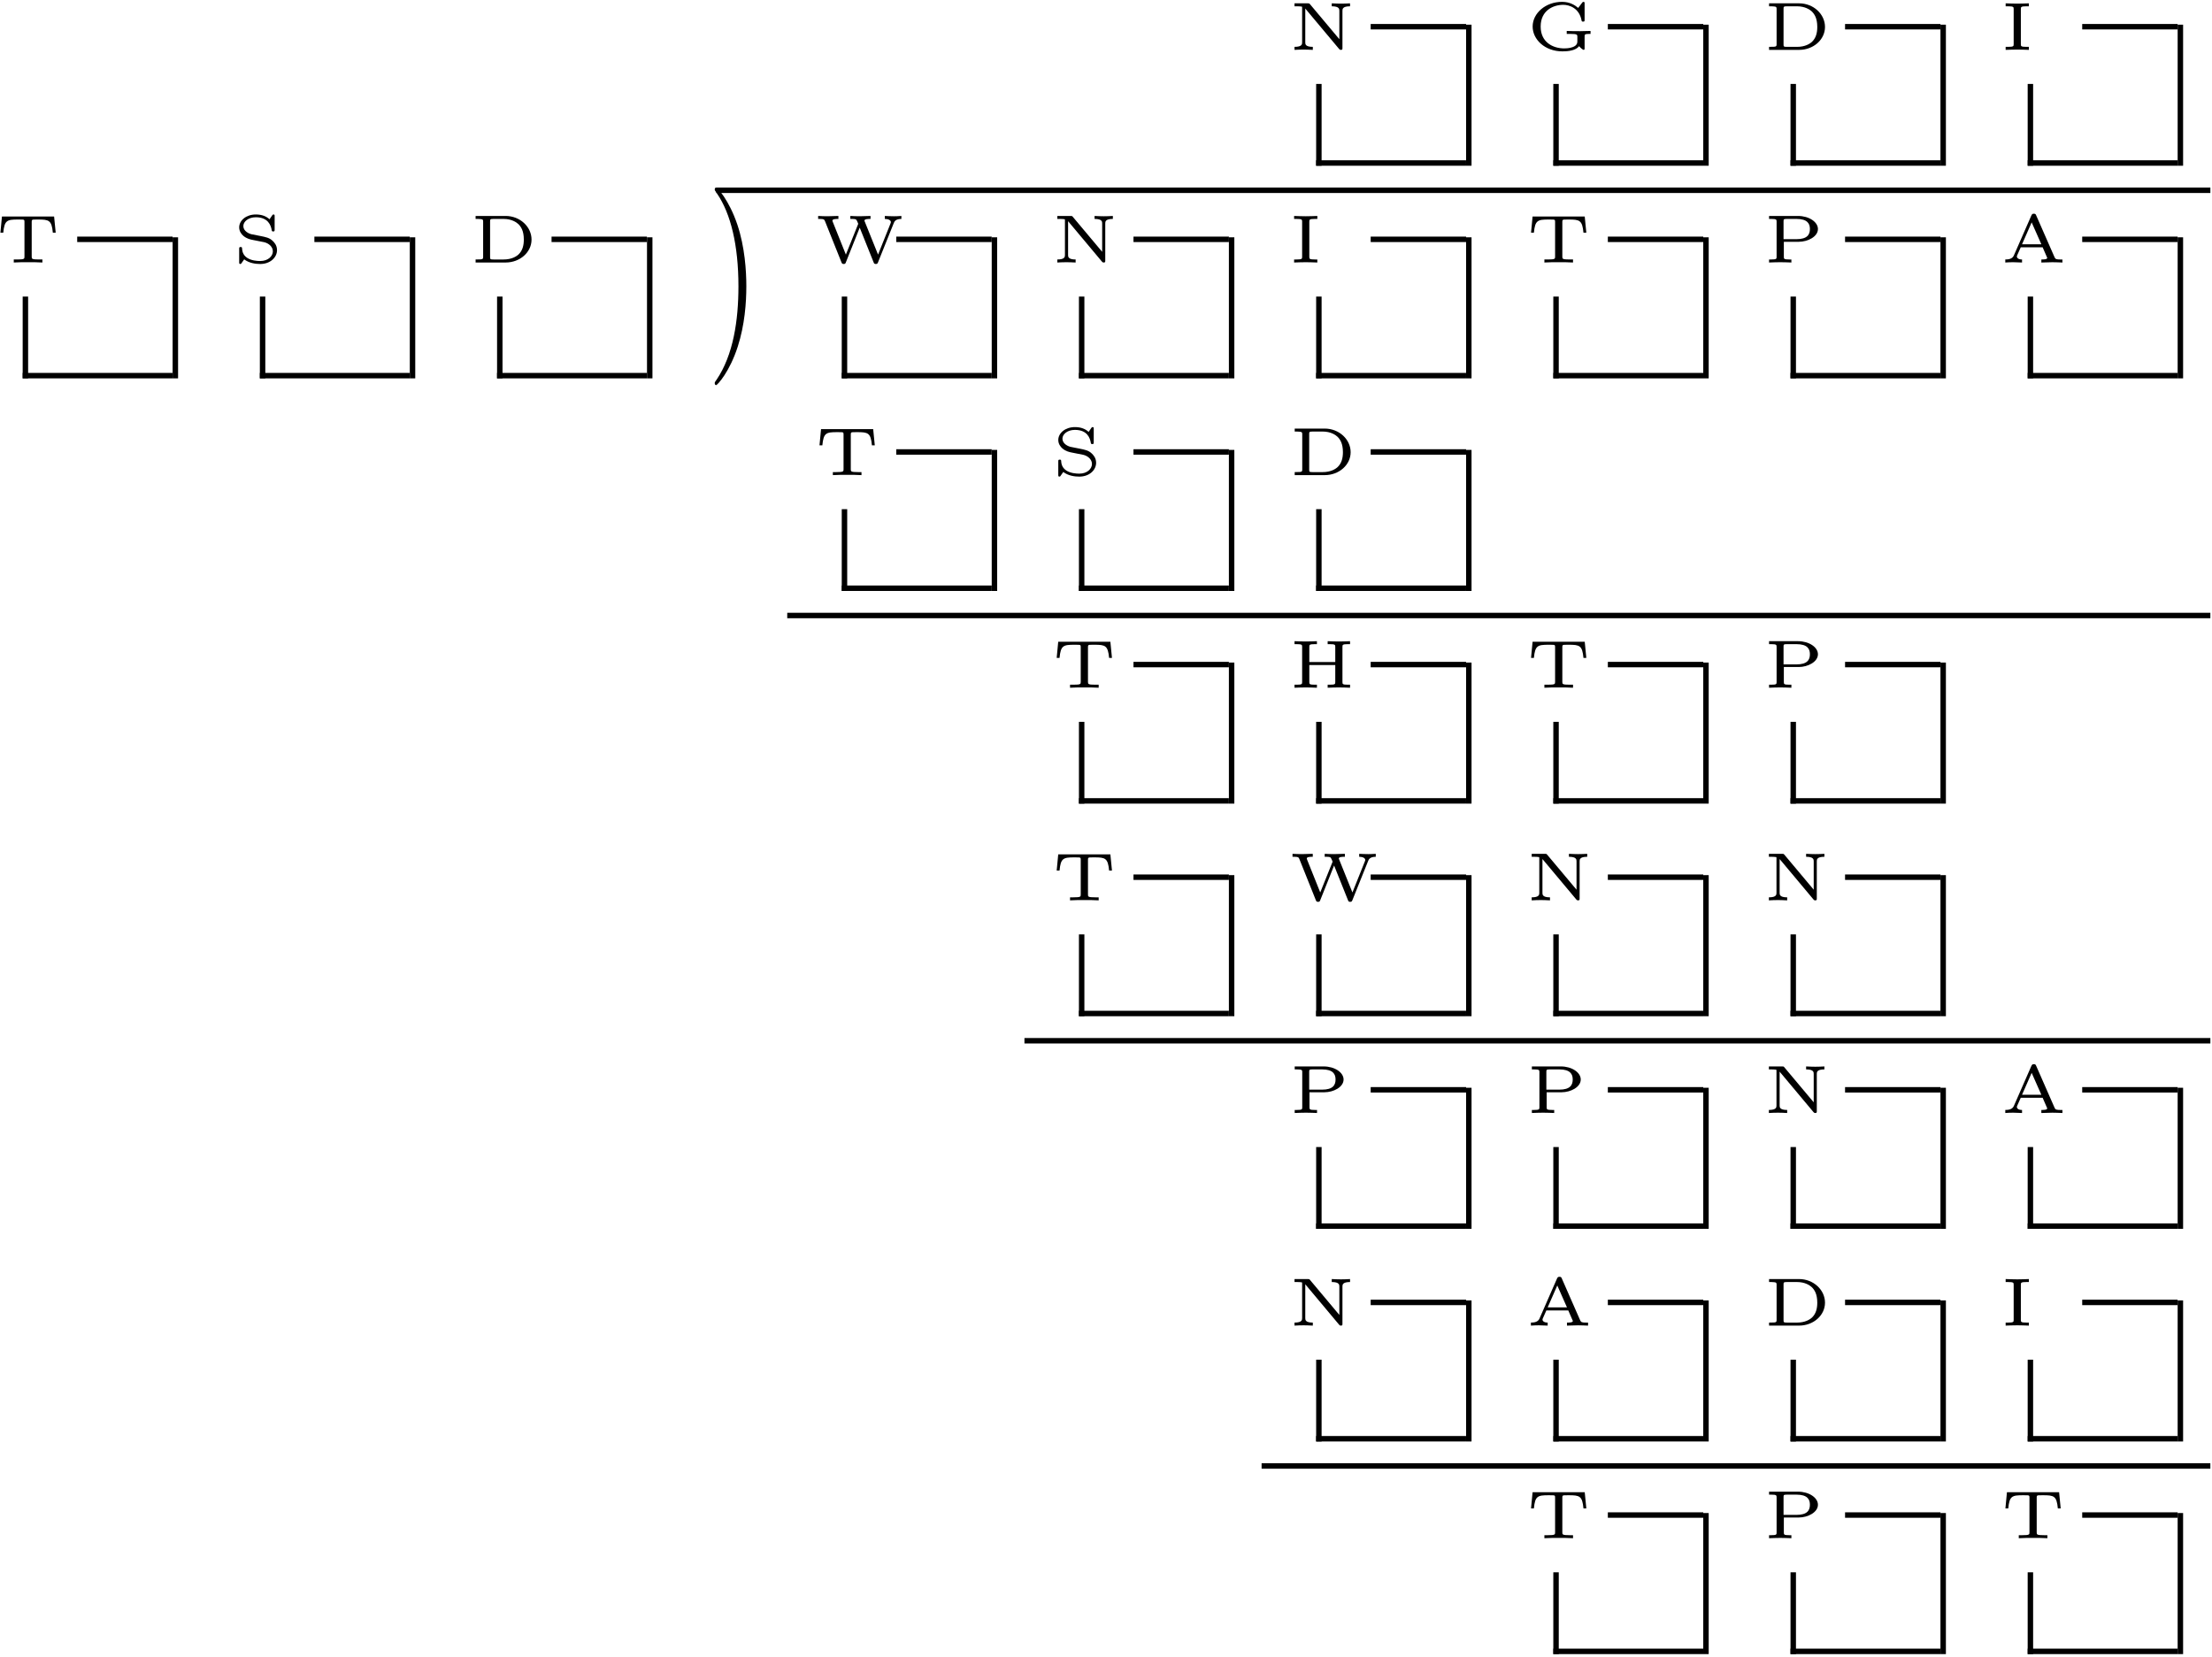 <?xml version="1.0" encoding="UTF-8" standalone="no"?>
<svg id="svg2" xmlns:rdf="http://www.w3.org/1999/02/22-rdf-syntax-ns#" xmlns="http://www.w3.org/2000/svg" height="436pt" width="582pt" version="1.1" xmlns:cc="http://creativecommons.org/ns#" xmlns:xlink="http://www.w3.org/1999/xlink" viewBox="0 0 582 436" xmlns:dc="http://purl.org/dc/elements/1.1/"><!--latexit:AAAOnXjavVddbBRVFD5DuQuUDt3+UAqlsNqllr8623ZbREBaSqHSLqXbbbftYp2d
vd1OOzuz7sxWymbNTVBMeDDGGCFKFFZ9IBr/QtQQY0xIjD5C8cEXHzQ+GE1MwITE
EOOZ2e126R+1IPdmds4995zvnnPumXP3BqOKrBuCcINblrecrHwu1uM0tKjfqQVH
qWTofuc4jemypvY7xZg0IuPomm1FT0zTDMZ9bHesyq9ybql+rGbrtu07dtY37H7y
QOvTncf6Bp4ZCo2MKRHV51TjijK5uoBfU75+wOOtzeD2OiVF1PU+5IzRCf1Sob2o
uKR0bdk6tpoVsLVsHVvPNrCNrJJtYpsvbajYWLlps+ORR9kylseWM8JsbAVbyVax
fJ8hGwod0LV4TKI99IQxZC8MitJYOKbF1dABTdFi/miMipGgQn2SOewJiQbtiWgh
6g+KOlVklR6PiGFVHpYl0UBXuyZrHy8QXHUBj7fZMGJyMG5Q3e/xepFWw2wN41np
UFHez4EgDctqwhCDcUWMJRNStiXzHdlW7Zifnn8uIIpiwpNMJKfoQzl0aw7dbtKB
gCMgmY4kGna6hGS+NdOTI+Wdrb11atyXM+eZiZyhc7G6cujm9OqLdvfehi2mTbvr
ttxdSrBnWXJ4IXfvXv3BLDhf3D2zF5xyt3HJ7s6ypGueHfXcx+4uOpmbF5fMTQ/E
3QU3oWvGrucHqBrKftJm3XI37brYyOys5OITrLDX423TVOPGnoK9+57a39yCY48Y
ofjyyicp1ojhNkUM66yIFVftrwGr2e29nZoqStr1g22HDvvThY/qA2lCRfXU4fYM
MCIctQokyh7pSHW0Yw1qlSWzKomxCWR6ulJH24fsxTmlKZSuS3MyJ7sLvD2+XkSx
KqE3KkoUa27fiGxQex4ra3EBgvr7U/3tfRkZq/gF6rDMlbNSrShvHAIQAg0kiEME
KKhgIK2ACDr2QXCBAFHkHYcE8mJIydY8hSTko24cpShKiMgdw98wjgYzXBXHJqZu
aUu4ioJPDDUdsEX4Qbgk3BK+Ez4QfhPuzIuVsDBMWybwHUzr0uhQ4Zly7+17akXw
bcDItNaCNhswDLssW2W0PWpxTC+ktP74ybO3vLu7tySqhZTwO9p/UfhRuIoeqON/
Se8fo91vIbqJr6LW85a/EcsCFSOcQH7E6kkrqsctTgzXUCx701FOIuWCugwdsLTH
cD6IWCdQry6zF4OoZSLMJSPMkJkt4cI+JSNZMlXISS4SbcrmQdiZtce0vxYacnyY
8ud+MKfsTM7A/6+Yu5aEmBul6Wgv1vtaqAd3Fn3hvBCtnrT2d2l5MZf3ImaxnpVJ
QCPa5M6iBawvWcWvyrHA7v9/+Vb3QPOt8SFnW8OS4jJXRjYtes2mh5SNqtXvp0q5
cny/u74stG7IOl+kTHbOzt+6GfkbxPkwbM3xyECdYOacSVd4B+zFx/S/DseRye5n
C8Sgz+fxdh9qsXNtggM7sLLrBXQ4bF5WDDlCWUVV8xdXzp068+dVPDzl0dSoeXy3
4q3CvrwKMq1qf0uaQBEt+m60A0/tEo+3M47/LRQ6faYXA3f6At5ZPN4jdIKGmjOX
LFgJRVAGm6EGDXPDbtgDQ2iggoF5AU7Dq/AavA5vwDl4E87D23ABUvAefASfwGdw
GT6HL+EKfAVfwzfwLVyDX+APuAm34Q5HuBKulKvgajgXV8+5uSZSSZykmtSQbWQH
qSVuso8cJB3ER/pIPwmSEBkjUTJBXiQvk1fIWXKevEM+JJ+Sy+R78hP5ldwkf5M7
5B8bZ7PZVtmKbOW2DbaNtk38Gn4tX8FX8k6+mt/O1/Nufh9/gG/jO/mjvJ8X+WF+
lGf8S+kILeMyMdPhrsaf/Rc/2XDE
-->
 <defs id="defs4">
  <g id="g6">
   <symbol id="glyph0-1" overflow="visible">
    <path id="path12" d="m5.547-12.031c-0.188-0.219-0.219-0.219-0.578-0.219h-3.484v0.781h0.703c0.219 0 1.047 0.031 1.219 0.078 0.063 0.032 0.078 0.047 0.078 0.344v9.063c0 0.453 0 1.188-2 1.188v0.797c0.812-0.047 1.594-0.078 2.406-0.078 0.5 0 1.672 0.031 2.406 0.078v-0.797c-1.984 0-1.984-0.734-1.984-1.188v-8.891l8.921 10.656c0.188 0.219 0.25 0.219 0.454 0.219 0.406 0 0.406-0.156 0.406-0.531v-9.735c0-0.468 0-1.203 2-1.203v-0.781c-0.813 0.047-1.594 0.078-2.406 0.078-0.5 0-1.672-0.031-2.407-0.078v0.781c2 0 2 0.735 2 1.203v7.454z"/>
   </symbol>
   <symbol id="glyph0-2" overflow="visible">
    <path id="path15" d="m15.406-3.484c0-0.547 0-0.719 1.203-0.719h0.36v-0.781c-1.063 0.047-2.188 0.062-2.703 0.062-0.969 0-2.657 0-3.563-0.062v0.781h0.906c1.891 0 1.891 0.203 1.891 0.766v1.109c0 0.406 0 1.141-1.219 1.594-0.89 0.344-1.984 0.344-2.219 0.344-3.015 0-6.218-1.625-6.218-5.75 0-4.265 3.344-5.718 5.953-5.718 1.609 0 4.25 0.875 4.828 4.203 0.031 0.219 0.25 0.219 0.391 0.219 0.39 0 0.39-0.125 0.39-0.516v-4.188c0-0.312 0-0.5-0.281-0.5-0.187 0-0.234 0.063-0.344 0.203l-1.062 1.391c-0.844-0.703-2.157-1.594-4.25-1.594-4.328 0-7.734 2.985-7.734 6.5 0 3.391 3.203 6.531 7.844 6.531 0.672 0 1.61-0.031 2.531-0.281 1.329-0.359 1.797-1 1.844-1.094 0.438 0.547 1.063 0.984 1.203 0.984 0.25 0 0.25-0.234 0.25-0.5z"/>
   </symbol>
   <symbol id="glyph0-3" overflow="visible">
    <path id="path18" d="m3.516-1.562c0 0.453 0 0.688-0.625 0.734-0.391 0.031-0.969 0.031-1.359 0.031v0.797h7.891c3.797 0 6.828-2.703 6.828-6.031 0-3.344-3-6.219-6.828-6.219h-7.891v0.781c0.422 0 0.969 0 1.359 0.047 0.625 0.047 0.625 0.281 0.625 0.734zm2.75 0.766c-0.922 0-0.922-0.094-0.922-0.703v-9.25c0-0.609 0-0.719 0.922-0.719h2.625c2.14 0 3.421 0.907 3.906 1.375 0.656 0.656 1.422 1.719 1.422 4.063 0 1.578-0.36 2.906-1.375 3.891-0.594 0.562-1.86 1.344-3.953 1.344z"/>
   </symbol>
   <symbol id="glyph0-4" overflow="visible">
    <path id="path21" d="m5.375-10.734c0-0.547 0-0.735 1.516-0.735h0.594v-0.781c-0.844 0.031-2.016 0.078-3.047 0.078-1.047 0-2.203-0.047-3.062-0.078v0.781h0.594c1.516 0 1.516 0.188 1.516 0.735v9.203c0 0.562 0 0.734-1.516 0.734h-0.594v0.797c0.844-0.031 2.016-0.078 3.062-0.078 1.031 0 2.188 0.047 3.047 0.078v-0.797h-0.594c-1.516 0-1.516-0.172-1.516-0.734z"/>
   </symbol>
   <symbol id="glyph0-5" overflow="visible">
    <path id="path24" d="m15.438-12.109h-13.719l-0.406 4.265h0.75c0.312-3.265 0.984-3.468 3.891-3.468 0.375 0 1.031 0 1.156 0.015 0.5 0.031 0.531 0.109 0.531 0.656v9.094c0 0.578 0 0.75-1.922 0.75h-0.891v0.797c0.891-0.078 2.781-0.078 3.766-0.078 0.984 0 2.875 0 3.765 0.078v-0.797h-0.89c-1.922 0-1.922-0.172-1.922-0.75v-9.094c0-0.515 0.031-0.609 0.5-0.656 0.156-0.015 0.765-0.015 1.156-0.015 2.906 0 3.594 0.187 3.906 3.468h0.75z"/>
   </symbol>
   <symbol id="glyph0-6" overflow="visible">
    <path id="path27" d="m11.062-12.141c0-0.312 0-0.5-0.281-0.5-0.093 0-0.203 0-0.359 0.235l-0.703 1.031c-0.844-0.766-1.969-1.266-3.609-1.266-2.547 0-4.375 1.579-4.375 3.391 0 1 0.547 1.766 1.094 2.234 0.922 0.766 1.812 0.953 2.641 1.109 0.344 0.078 2.703 0.547 2.844 0.562 1.188 0.281 2.281 1.188 2.281 2.406 0 1.266-1.25 2.547-3.328 2.547-0.828-0-2.328-0.109-3.422-0.828-0.859-0.578-1.297-1.375-1.344-2.437-0.031-0.313-0.031-0.422-0.391-0.422-0.375 0-0.375 0.156-0.375 0.531v3.438c0 0.313 0 0.5 0.297 0.5 0.172 0 0.203-0.047 0.313-0.219 0.094-0.094 0.703-0.984 0.703-1 1.328 1 3 1.219 4.219 1.219 2.703 0 4.422-1.766 4.422-3.641 0-1.344-0.813-2.125-1.141-2.438-0.844-0.828-1.813-1-3.281-1.297-1-0.188-2.047-0.391-2.219-0.438-0.719-0.141-2.219-0.812-2.219-2.172 0-1.187 1.328-2.312 3.281-2.312 3.219 0 3.985 2.109 4.188 3.422 0.047 0.25 0.125 0.312 0.391 0.312 0.374 0 0.374-0.141 0.374-0.516z"/>
   </symbol>
   <symbol id="glyph0-7" overflow="visible">
    <path id="path30" d="m20.844-10.344c0.156-0.406 0.453-1.125 2.015-1.125v-0.781c-0.843 0.078-1.875 0.078-1.921 0.078-0.813 0-1.891-0.047-2.438-0.078v0.781c0.906 0 1.594 0.328 1.594 0.844 0 0.125-0.094 0.328-0.094 0.344l-3.281 8.203-3.485-8.656c-0.093-0.188-0.093-0.219-0.093-0.297 0-0.438 1.078-0.438 1.593-0.438v-0.781c-0.687 0.016-2.046 0.078-2.859 0.078-0.828 0-1.625-0.031-2.453-0.078v0.781h0.359c0.985 0 1.125 0.125 1.25 0.266 0.094 0.078 0.328 0.672 0.469 1.015l-0.094 0.251-3.156 7.859-3.484-8.703c-0.047-0.157-0.062-0.203-0.062-0.25 0-0.438 1.078-0.438 1.578-0.438v-0.781c-0.656 0.016-2.047 0.078-2.875 0.078-0.828 0-1.625-0.031-2.453-0.078l0 0.781h0.375c1.203 0 1.266 0.188 1.453 0.657l4.297 10.734c0.125 0.297 0.188 0.469 0.594 0.469 0.406 0 0.469-0.156 0.578-0.438l3.641-9.125 3.656 9.125c0.109 0.281 0.187 0.438 0.578 0.438 0.406 0 0.469-0.172 0.594-0.469z"/>
   </symbol>
   <symbol id="glyph0-8" overflow="visible">
    <path id="path33" d="m5.422-5.453h3.922c2.406 0 5.047-1.359 5.047-3.359 0-1.875-2.375-3.438-5.219-3.438h-7.641v0.781h0.531c1.453 0 1.453 0.188 1.453 0.735v9.203c0 0.562 0 0.734-1.453 0.734h-0.531v0.797c0.797-0.031 1.906-0.078 2.938-0.078 1.016 0 2.125 0.047 2.937 0.078v-0.797h-0.531c-1.453 0-1.453-0.172-1.453-0.734zm3.312-6.016c2.922 0 3.547 1.266 3.547 2.656 0 1.469-0.687 2.672-3.562 2.672h-3.375v-4.64c0-0.563 0-0.688 0.875-0.688z"/>
   </symbol>
   <symbol id="glyph0-9" overflow="visible">
    <path id="path36" d="m9.422-12.375c-0.141-0.328-0.203-0.469-0.625-0.469-0.328 0-0.469 0.078-0.641 0.438l-4.625 10.562c-0.391 0.891-1.359 1.047-2.25 1.047v0.797c0.656-0.047 1.406-0.078 2.078-0.078 0.234 0 1.5 0.031 2.328 0.078v-0.797c-1 0-1.359-0.438-1.359-0.781 0-0.109 0.031-0.156 0.078-0.312l0.938-2.109h5.765l1.094 2.516c0.109 0.203 0.109 0.25 0.109 0.266 0 0.422-1.031 0.422-1.546 0.422v0.797c0.703-0.016 2.046-0.078 2.906-0.078 0.906 0 1.875 0.047 2.64 0.078v-0.797h-0.468c-1.11 0-1.391-0.094-1.594-0.578zm-1.203 1.813l2.547 5.765h-5.079z"/>
   </symbol>
   <symbol id="glyph0-10" overflow="visible">
    <path id="path39" d="m14.094-10.734c0-0.547 0-0.735 1.453-0.735h0.547v-0.781c-0.813 0.031-1.922 0.078-2.953 0.078-1.016 0-2.125-0.047-2.938-0.078v0.781h0.547c1.453 0 1.453 0.188 1.453 0.735v3.968h-6.828v-3.968c0-0.547 0-0.735 1.453-0.735h0.547v-0.781c-0.812 0.031-1.922 0.078-2.938 0.078-1.031 0-2.141-0.047-2.953-0.078v0.781h0.547c1.453 0 1.453 0.188 1.453 0.735v9.203c0 0.562 0 0.734-1.453 0.734h-0.547v0.797c0.812-0.031 1.922-0.078 2.953-0.078 1.016 0 2.125 0.047 2.938 0.078v-0.797h-0.547c-1.453 0-1.453-0.172-1.453-0.734v-4.438h6.828v4.438c0 0.562 0 0.734-1.453 0.734h-0.547v0.797c0.813-0.031 1.922-0.078 2.938-0.078 1.031 0 2.14 0.047 2.953 0.078v-0.797h-0.547c-1.453 0-1.453-0.172-1.453-0.734z"/>
   </symbol>
   <symbol id="glyph1-1" overflow="visible">
    <path id="path45" d="m10.359-8.969c0-2.797-0.39-7.125-2.359-11.187-2.156-4.406-5.234-6.735-5.594-6.735-0.219 0-0.359 0.141-0.359 0.36 0 0.109 0 0.172 0.672 0.812 3.516 3.563 5.562 9.266 5.562 16.75 0 6.141-1.328 12.453-5.766 16.969-0.469 0.422-0.469 0.5-0.469 0.609 0 0.219 0.141 0.359 0.359 0.359 0.359 0 3.578-2.438 5.703-7 1.828-3.938 2.25-7.922 2.25-10.938z"/>
   </symbol>
  </g>
 </defs>
 <g id="surface1">
  <g id="g48">
   <use id="use50" y="13.126" x="339.118" xlink:href="#glyph0-1"/>
  </g>
  <path id="path52" d="m-0-0v5.979" transform="matrix(3.6 0 0 -3.6 347.01 43.612)" stroke="#000" stroke-miterlimit="10" stroke-width=".398" fill="none"/>
  <path id="path54" d="m-0 0h10.959" transform="matrix(3.6 0 0 -3.6 346.29 42.896)" stroke="#000" stroke-miterlimit="10" stroke-width=".398" fill="none"/>
  <path id="path56" d="m0 0h6.974" transform="matrix(3.6 0 0 -3.6 360.64 7.029)" stroke="#000" stroke-miterlimit="10" stroke-width=".398" fill="none"/>
  <path id="path58" d="m-0-0v10.311" transform="matrix(3.6 0 0 -3.6 386.46 43.612)" stroke="#000" stroke-miterlimit="10" stroke-width=".398" fill="none"/>
  <g id="g60">
   <use id="use62" y="13.126" x="401.52" xlink:href="#glyph0-2"/>
  </g>
  <path id="path64" d="m-0-0v5.979" transform="matrix(3.6 0 0 -3.6 409.41 43.612)" stroke="#000" stroke-miterlimit="10" stroke-width=".398" fill="none"/>
  <path id="path66" d="m0 0h10.959" transform="matrix(3.6 0 0 -3.6 408.7 42.896)" stroke="#000" stroke-miterlimit="10" stroke-width=".398" fill="none"/>
  <path id="path68" d="m0 0h6.974" transform="matrix(3.6 0 0 -3.6 423.04 7.029)" stroke="#000" stroke-miterlimit="10" stroke-width=".398" fill="none"/>
  <path id="path70" d="m-0-0v10.311" transform="matrix(3.6 0 0 -3.6 448.86 43.612)" stroke="#000" stroke-miterlimit="10" stroke-width=".398" fill="none"/>
  <g id="g72">
   <use id="use74" y="13.126" x="463.926" xlink:href="#glyph0-3"/>
  </g>
  <path id="path76" d="m-0-0v5.979" transform="matrix(3.6 0 0 -3.6 471.82 43.612)" stroke="#000" stroke-miterlimit="10" stroke-width=".398" fill="none"/>
  <path id="path78" d="m0 0h10.959" transform="matrix(3.6 0 0 -3.6 471.1 42.896)" stroke="#000" stroke-miterlimit="10" stroke-width=".398" fill="none"/>
  <path id="path80" d="m0.001 0h6.974" transform="matrix(3.6 0 0 -3.6 485.45 7.029)" stroke="#000" stroke-miterlimit="10" stroke-width=".398" fill="none"/>
  <path id="path82" d="m-0-0v10.311" transform="matrix(3.6 0 0 -3.6 511.27 43.612)" stroke="#000" stroke-miterlimit="10" stroke-width=".398" fill="none"/>
  <g id="g84">
   <use id="use86" y="13.126" x="526.332" xlink:href="#glyph0-4"/>
  </g>
  <path id="path88" d="m-0-0v5.979" transform="matrix(3.6 0 0 -3.6 534.22 43.612)" stroke="#000" stroke-miterlimit="10" stroke-width=".398" fill="none"/>
  <path id="path90" d="m0 0h10.959" transform="matrix(3.6 0 0 -3.6 533.51 42.896)" stroke="#000" stroke-miterlimit="10" stroke-width=".398" fill="none"/>
  <path id="path92" d="m-0 0h6.975" transform="matrix(3.6 0 0 -3.6 547.85 7.029)" stroke="#000" stroke-miterlimit="10" stroke-width=".398" fill="none"/>
  <path id="path94" d="m-0-0v10.311" transform="matrix(3.6 0 0 -3.6 573.68 43.612)" stroke="#000" stroke-miterlimit="10" stroke-width=".398" fill="none"/>
  <path id="path96" d="m188.49 50.07h393.08" stroke="#000" stroke-miterlimit="10" stroke-width="1.433" fill="none"/>
  <g id="g98">
   <use id="use100" y="69.078" x="-1.204" xlink:href="#glyph0-5"/>
  </g>
  <path id="path102" d="m0 0v5.978" transform="matrix(3.6 0 0 -3.6 6.683 99.563)" stroke="#000" stroke-miterlimit="10" stroke-width=".398" fill="none"/>
  <path id="path104" d="m0.001-0h10.958" transform="matrix(3.6 0 0 -3.6 5.967 98.847)" stroke="#000" stroke-miterlimit="10" stroke-width=".398" fill="none"/>
  <path id="path106" d="m-0-0h6.974" transform="matrix(3.6 0 0 -3.6 20.313 62.98)" stroke="#000" stroke-miterlimit="10" stroke-width=".398" fill="none"/>
  <path id="path108" d="m0 0v10.31" transform="matrix(3.6 0 0 -3.6 46.136 99.563)" stroke="#000" stroke-miterlimit="10" stroke-width=".398" fill="none"/>
  <g id="g110">
   <use id="use112" y="69.078" x="61.198" xlink:href="#glyph0-6"/>
  </g>
  <path id="path114" d="m0 0v5.978" transform="matrix(3.6 0 0 -3.6 69.089 99.563)" stroke="#000" stroke-miterlimit="10" stroke-width=".398" fill="none"/>
  <path id="path116" d="m-0-0h10.959" transform="matrix(3.6 0 0 -3.6 68.373 98.847)" stroke="#000" stroke-miterlimit="10" stroke-width=".398" fill="none"/>
  <path id="path118" d="m-0-0h6.974" transform="matrix(3.6 0 0 -3.6 82.719 62.98)" stroke="#000" stroke-miterlimit="10" stroke-width=".398" fill="none"/>
  <path id="path120" d="m0 0v10.31" transform="matrix(3.6 0 0 -3.6 108.54 99.563)" stroke="#000" stroke-miterlimit="10" stroke-width=".398" fill="none"/>
  <g id="g122">
   <use id="use124" y="69.078" x="123.604" xlink:href="#glyph0-3"/>
  </g>
  <path id="path126" d="m0 0v5.978" transform="matrix(3.6 0 0 -3.6 131.5 99.563)" stroke="#000" stroke-miterlimit="10" stroke-width=".398" fill="none"/>
  <path id="path128" d="m-0-0h10.959" transform="matrix(3.6 0 0 -3.6 130.78 98.847)" stroke="#000" stroke-miterlimit="10" stroke-width=".398" fill="none"/>
  <path id="path130" d="m0-0h6.974" transform="matrix(3.6 0 0 -3.6 145.12 62.98)" stroke="#000" stroke-miterlimit="10" stroke-width=".398" fill="none"/>
  <path id="path132" d="m0 0v10.31" transform="matrix(3.6 0 0 -3.6 170.95 99.563)" stroke="#000" stroke-miterlimit="10" stroke-width=".398" fill="none"/>
  <g id="g134" transform="matrix(1 0 0 1.45 0 -45.622)">
   <use id="use136" xlink:href="#glyph1-1" height="436" width="582" y="92.388" x="186.01"/>
  </g>
  <g id="g138">
   <use id="use140" y="69.078" x="214.306" xlink:href="#glyph0-7"/>
  </g>
  <path id="path142" d="m0 0v5.978" transform="matrix(3.6 0 0 -3.6 222.19 99.563)" stroke="#000" stroke-miterlimit="10" stroke-width=".398" fill="none"/>
  <path id="path144" d="m-0-0h10.959" transform="matrix(3.6 0 0 -3.6 221.48 98.847)" stroke="#000" stroke-miterlimit="10" stroke-width=".398" fill="none"/>
  <path id="path146" d="m0-0h6.974" transform="matrix(3.6 0 0 -3.6 235.82 62.98)" stroke="#000" stroke-miterlimit="10" stroke-width=".398" fill="none"/>
  <path id="path148" d="m-0 0v10.31" transform="matrix(3.6 0 0 -3.6 261.65 99.563)" stroke="#000" stroke-miterlimit="10" stroke-width=".398" fill="none"/>
  <g id="g150">
   <use id="use152" y="69.078" x="276.712" xlink:href="#glyph0-1"/>
  </g>
  <path id="path154" d="m-0.001 0v5.978" transform="matrix(3.6 0 0 -3.6 284.6 99.563)" stroke="#000" stroke-miterlimit="10" stroke-width=".398" fill="none"/>
  <path id="path156" d="m-0-0h10.959" transform="matrix(3.6 0 0 -3.6 283.88 98.847)" stroke="#000" stroke-miterlimit="10" stroke-width=".398" fill="none"/>
  <path id="path158" d="m0-0h6.974" transform="matrix(3.6 0 0 -3.6 298.23 62.98)" stroke="#000" stroke-miterlimit="10" stroke-width=".398" fill="none"/>
  <path id="path160" d="m-0 0v10.31" transform="matrix(3.6 0 0 -3.6 324.05 99.563)" stroke="#000" stroke-miterlimit="10" stroke-width=".398" fill="none"/>
  <g id="g162">
   <use id="use164" y="69.078" x="339.118" xlink:href="#glyph0-4"/>
  </g>
  <path id="path166" d="m-0 0v5.978" transform="matrix(3.6 0 0 -3.6 347.01 99.563)" stroke="#000" stroke-miterlimit="10" stroke-width=".398" fill="none"/>
  <path id="path168" d="m-0-0h10.959" transform="matrix(3.6 0 0 -3.6 346.29 98.847)" stroke="#000" stroke-miterlimit="10" stroke-width=".398" fill="none"/>
  <path id="path170" d="m0-0h6.974" transform="matrix(3.6 0 0 -3.6 360.64 62.98)" stroke="#000" stroke-miterlimit="10" stroke-width=".398" fill="none"/>
  <path id="path172" d="m-0 0v10.31" transform="matrix(3.6 0 0 -3.6 386.46 99.563)" stroke="#000" stroke-miterlimit="10" stroke-width=".398" fill="none"/>
  <g id="g174">
   <use id="use176" y="69.078" x="401.52" xlink:href="#glyph0-5"/>
  </g>
  <path id="path178" d="m-0 0v5.978" transform="matrix(3.6 0 0 -3.6 409.41 99.563)" stroke="#000" stroke-miterlimit="10" stroke-width=".398" fill="none"/>
  <path id="path180" d="m0-0h10.959" transform="matrix(3.6 0 0 -3.6 408.7 98.847)" stroke="#000" stroke-miterlimit="10" stroke-width=".398" fill="none"/>
  <path id="path182" d="m0-0h6.974" transform="matrix(3.6 0 0 -3.6 423.04 62.98)" stroke="#000" stroke-miterlimit="10" stroke-width=".398" fill="none"/>
  <path id="path184" d="m-0 0v10.31" transform="matrix(3.6 0 0 -3.6 448.86 99.563)" stroke="#000" stroke-miterlimit="10" stroke-width=".398" fill="none"/>
  <g id="g186">
   <use id="use188" y="69.078" x="463.926" xlink:href="#glyph0-8"/>
  </g>
  <path id="path190" d="m-0 0v5.978" transform="matrix(3.6 0 0 -3.6 471.82 99.563)" stroke="#000" stroke-miterlimit="10" stroke-width=".398" fill="none"/>
  <path id="path192" d="m0-0h10.959" transform="matrix(3.6 0 0 -3.6 471.1 98.847)" stroke="#000" stroke-miterlimit="10" stroke-width=".398" fill="none"/>
  <path id="path194" d="m0.001-0h6.974" transform="matrix(3.6 0 0 -3.6 485.45 62.98)" stroke="#000" stroke-miterlimit="10" stroke-width=".398" fill="none"/>
  <path id="path196" d="m-0 0v10.31" transform="matrix(3.6 0 0 -3.6 511.27 99.563)" stroke="#000" stroke-miterlimit="10" stroke-width=".398" fill="none"/>
  <g id="g198">
   <use id="use200" y="69.078" x="526.332" xlink:href="#glyph0-9"/>
  </g>
  <path id="path202" d="m-0 0v5.978" transform="matrix(3.6 0 0 -3.6 534.22 99.563)" stroke="#000" stroke-miterlimit="10" stroke-width=".398" fill="none"/>
  <path id="path204" d="m0-0h10.959" transform="matrix(3.6 0 0 -3.6 533.51 98.847)" stroke="#000" stroke-miterlimit="10" stroke-width=".398" fill="none"/>
  <path id="path206" d="m-0-0h6.975" transform="matrix(3.6 0 0 -3.6 547.85 62.98)" stroke="#000" stroke-miterlimit="10" stroke-width=".398" fill="none"/>
  <path id="path208" d="m-0 0v10.31" transform="matrix(3.6 0 0 -3.6 573.68 99.563)" stroke="#000" stroke-miterlimit="10" stroke-width=".398" fill="none"/>
  <g id="g210">
   <use id="use212" y="125.029" x="214.306" xlink:href="#glyph0-5"/>
  </g>
  <path id="path214" d="m0-0v5.979" transform="matrix(3.6 0 0 -3.6 222.19 155.51)" stroke="#000" stroke-miterlimit="10" stroke-width=".398" fill="none"/>
  <path id="path216" d="m-0 0h10.959" transform="matrix(3.6 0 0 -3.6 221.48 154.79)" stroke="#000" stroke-miterlimit="10" stroke-width=".398" fill="none"/>
  <path id="path218" d="m0 0h6.974" transform="matrix(3.6 0 0 -3.6 235.82 118.93)" stroke="#000" stroke-miterlimit="10" stroke-width=".398" fill="none"/>
  <path id="path220" d="m-0-0v10.311" transform="matrix(3.6 0 0 -3.6 261.65 155.51)" stroke="#000" stroke-miterlimit="10" stroke-width=".398" fill="none"/>
  <g id="g222">
   <use id="use224" y="125.029" x="276.712" xlink:href="#glyph0-6"/>
  </g>
  <path id="path226" d="m-0.001-0v5.979" transform="matrix(3.6 0 0 -3.6 284.6 155.51)" stroke="#000" stroke-miterlimit="10" stroke-width=".398" fill="none"/>
  <path id="path228" d="m-0 0h10.959" transform="matrix(3.6 0 0 -3.6 283.88 154.79)" stroke="#000" stroke-miterlimit="10" stroke-width=".398" fill="none"/>
  <path id="path230" d="m0 0h6.974" transform="matrix(3.6 0 0 -3.6 298.23 118.93)" stroke="#000" stroke-miterlimit="10" stroke-width=".398" fill="none"/>
  <path id="path232" d="m-0-0v10.311" transform="matrix(3.6 0 0 -3.6 324.05 155.51)" stroke="#000" stroke-miterlimit="10" stroke-width=".398" fill="none"/>
  <g id="g234">
   <use id="use236" y="125.029" x="339.118" xlink:href="#glyph0-3"/>
  </g>
  <path id="path238" d="m-0-0v5.979" transform="matrix(3.6 0 0 -3.6 347.01 155.51)" stroke="#000" stroke-miterlimit="10" stroke-width=".398" fill="none"/>
  <path id="path240" d="m-0 0h10.959" transform="matrix(3.6 0 0 -3.6 346.29 154.79)" stroke="#000" stroke-miterlimit="10" stroke-width=".398" fill="none"/>
  <path id="path242" d="m0 0h6.974" transform="matrix(3.6 0 0 -3.6 360.64 118.93)" stroke="#000" stroke-miterlimit="10" stroke-width=".398" fill="none"/>
  <path id="path244" d="m-0-0v10.311" transform="matrix(3.6 0 0 -3.6 386.46 155.51)" stroke="#000" stroke-miterlimit="10" stroke-width=".398" fill="none"/>
  <path id="path246" d="m0 0h104.01" transform="matrix(3.6 0 0 -3.6 207.13 161.97)" stroke="#000" stroke-miterlimit="10" stroke-width=".398" fill="none"/>
  <g id="g248">
   <use id="use250" y="180.976" x="276.712" xlink:href="#glyph0-5"/>
  </g>
  <path id="path252" d="m-0.001 0v5.978" transform="matrix(3.6 0 0 -3.6 284.6 211.47)" stroke="#000" stroke-miterlimit="10" stroke-width=".398" fill="none"/>
  <path id="path254" d="m-0-0h10.959" transform="matrix(3.6 0 0 -3.6 283.88 210.75)" stroke="#000" stroke-miterlimit="10" stroke-width=".398" fill="none"/>
  <path id="path256" d="m0-0h6.974" transform="matrix(3.6 0 0 -3.6 298.23 174.88)" stroke="#000" stroke-miterlimit="10" stroke-width=".398" fill="none"/>
  <path id="path258" d="m-0 0v10.311" transform="matrix(3.6 0 0 -3.6 324.05 211.47)" stroke="#000" stroke-miterlimit="10" stroke-width=".398" fill="none"/>
  <g id="g260">
   <use id="use262" y="180.976" x="339.118" xlink:href="#glyph0-10"/>
  </g>
  <path id="path264" d="m-0 0v5.978" transform="matrix(3.6 0 0 -3.6 347.01 211.47)" stroke="#000" stroke-miterlimit="10" stroke-width=".398" fill="none"/>
  <path id="path266" d="m-0-0h10.959" transform="matrix(3.6 0 0 -3.6 346.29 210.75)" stroke="#000" stroke-miterlimit="10" stroke-width=".398" fill="none"/>
  <path id="path268" d="m0-0h6.974" transform="matrix(3.6 0 0 -3.6 360.64 174.88)" stroke="#000" stroke-miterlimit="10" stroke-width=".398" fill="none"/>
  <path id="path270" d="m-0 0v10.311" transform="matrix(3.6 0 0 -3.6 386.46 211.47)" stroke="#000" stroke-miterlimit="10" stroke-width=".398" fill="none"/>
  <g id="g272">
   <use id="use274" y="180.976" x="401.52" xlink:href="#glyph0-5"/>
  </g>
  <path id="path276" d="m-0 0v5.978" transform="matrix(3.6 0 0 -3.6 409.41 211.47)" stroke="#000" stroke-miterlimit="10" stroke-width=".398" fill="none"/>
  <path id="path278" d="m0-0h10.959" transform="matrix(3.6 0 0 -3.6 408.7 210.75)" stroke="#000" stroke-miterlimit="10" stroke-width=".398" fill="none"/>
  <path id="path280" d="m0-0h6.974" transform="matrix(3.6 0 0 -3.6 423.04 174.88)" stroke="#000" stroke-miterlimit="10" stroke-width=".398" fill="none"/>
  <path id="path282" d="m-0 0v10.311" transform="matrix(3.6 0 0 -3.6 448.86 211.47)" stroke="#000" stroke-miterlimit="10" stroke-width=".398" fill="none"/>
  <g id="g284">
   <use id="use286" y="180.976" x="463.926" xlink:href="#glyph0-8"/>
  </g>
  <path id="path288" d="m-0 0v5.978" transform="matrix(3.6 0 0 -3.6 471.82 211.47)" stroke="#000" stroke-miterlimit="10" stroke-width=".398" fill="none"/>
  <path id="path290" d="m0-0h10.959" transform="matrix(3.6 0 0 -3.6 471.1 210.75)" stroke="#000" stroke-miterlimit="10" stroke-width=".398" fill="none"/>
  <path id="path292" d="m0.001-0h6.974" transform="matrix(3.6 0 0 -3.6 485.45 174.88)" stroke="#000" stroke-miterlimit="10" stroke-width=".398" fill="none"/>
  <path id="path294" d="m-0 0v10.311" transform="matrix(3.6 0 0 -3.6 511.27 211.47)" stroke="#000" stroke-miterlimit="10" stroke-width=".398" fill="none"/>
  <g id="g296">
   <use id="use298" y="236.928" x="276.712" xlink:href="#glyph0-5"/>
  </g>
  <path id="path300" d="m-0.001-0v5.979" transform="matrix(3.6 0 0 -3.6 284.6 267.41)" stroke="#000" stroke-miterlimit="10" stroke-width=".398" fill="none"/>
  <path id="path302" d="m-0 0h10.959" transform="matrix(3.6 0 0 -3.6 283.88 266.7)" stroke="#000" stroke-miterlimit="10" stroke-width=".398" fill="none"/>
  <path id="path304" d="m0 0h6.974" transform="matrix(3.6 0 0 -3.6 298.23 230.83)" stroke="#000" stroke-miterlimit="10" stroke-width=".398" fill="none"/>
  <path id="path306" d="m-0-0v10.311" transform="matrix(3.6 0 0 -3.6 324.05 267.41)" stroke="#000" stroke-miterlimit="10" stroke-width=".398" fill="none"/>
  <g id="g308">
   <use id="use310" y="236.928" x="339.118" xlink:href="#glyph0-7"/>
  </g>
  <path id="path312" d="m-0-0v5.979" transform="matrix(3.6 0 0 -3.6 347.01 267.41)" stroke="#000" stroke-miterlimit="10" stroke-width=".398" fill="none"/>
  <path id="path314" d="m-0 0h10.959" transform="matrix(3.6 0 0 -3.6 346.29 266.7)" stroke="#000" stroke-miterlimit="10" stroke-width=".398" fill="none"/>
  <path id="path316" d="m0 0h6.974" transform="matrix(3.6 0 0 -3.6 360.64 230.83)" stroke="#000" stroke-miterlimit="10" stroke-width=".398" fill="none"/>
  <path id="path318" d="m-0-0v10.311" transform="matrix(3.6 0 0 -3.6 386.46 267.41)" stroke="#000" stroke-miterlimit="10" stroke-width=".398" fill="none"/>
  <g id="g320">
   <use id="use322" y="236.928" x="401.52" xlink:href="#glyph0-1"/>
  </g>
  <path id="path324" d="m-0-0v5.979" transform="matrix(3.6 0 0 -3.6 409.41 267.41)" stroke="#000" stroke-miterlimit="10" stroke-width=".398" fill="none"/>
  <path id="path326" d="m0 0h10.959" transform="matrix(3.6 0 0 -3.6 408.7 266.7)" stroke="#000" stroke-miterlimit="10" stroke-width=".398" fill="none"/>
  <path id="path328" d="m0 0h6.974" transform="matrix(3.6 0 0 -3.6 423.04 230.83)" stroke="#000" stroke-miterlimit="10" stroke-width=".398" fill="none"/>
  <path id="path330" d="m-0-0v10.311" transform="matrix(3.6 0 0 -3.6 448.86 267.41)" stroke="#000" stroke-miterlimit="10" stroke-width=".398" fill="none"/>
  <g id="g332">
   <use id="use334" y="236.928" x="463.926" xlink:href="#glyph0-1"/>
  </g>
  <path id="path336" d="m-0-0v5.979" transform="matrix(3.6 0 0 -3.6 471.82 267.41)" stroke="#000" stroke-miterlimit="10" stroke-width=".398" fill="none"/>
  <path id="path338" d="m0 0h10.959" transform="matrix(3.6 0 0 -3.6 471.1 266.7)" stroke="#000" stroke-miterlimit="10" stroke-width=".398" fill="none"/>
  <path id="path340" d="m0.001 0h6.974" transform="matrix(3.6 0 0 -3.6 485.45 230.83)" stroke="#000" stroke-miterlimit="10" stroke-width=".398" fill="none"/>
  <path id="path342" d="m-0-0v10.311" transform="matrix(3.6 0 0 -3.6 511.27 267.41)" stroke="#000" stroke-miterlimit="10" stroke-width=".398" fill="none"/>
  <path id="path344" d="m0.001 0h86.674" transform="matrix(3.6 0 0 -3.6 269.54 273.87)" stroke="#000" stroke-miterlimit="10" stroke-width=".398" fill="none"/>
  <g id="g346">
   <use id="use348" y="292.879" x="339.118" xlink:href="#glyph0-8"/>
  </g>
  <path id="path350" d="m-0 0v5.978" transform="matrix(3.6 0 0 -3.6 347.01 323.36)" stroke="#000" stroke-miterlimit="10" stroke-width=".398" fill="none"/>
  <path id="path352" d="m-0-0h10.959" transform="matrix(3.6 0 0 -3.6 346.29 322.65)" stroke="#000" stroke-miterlimit="10" stroke-width=".398" fill="none"/>
  <path id="path354" d="m0-0h6.974" transform="matrix(3.6 0 0 -3.6 360.64 286.78)" stroke="#000" stroke-miterlimit="10" stroke-width=".398" fill="none"/>
  <path id="path356" d="m-0 0v10.311" transform="matrix(3.6 0 0 -3.6 386.46 323.36)" stroke="#000" stroke-miterlimit="10" stroke-width=".398" fill="none"/>
  <g id="g358">
   <use id="use360" y="292.879" x="401.52" xlink:href="#glyph0-8"/>
  </g>
  <path id="path362" d="m-0 0v5.978" transform="matrix(3.6 0 0 -3.6 409.41 323.36)" stroke="#000" stroke-miterlimit="10" stroke-width=".398" fill="none"/>
  <path id="path364" d="m0-0h10.959" transform="matrix(3.6 0 0 -3.6 408.7 322.65)" stroke="#000" stroke-miterlimit="10" stroke-width=".398" fill="none"/>
  <path id="path366" d="m0-0h6.974" transform="matrix(3.6 0 0 -3.6 423.04 286.78)" stroke="#000" stroke-miterlimit="10" stroke-width=".398" fill="none"/>
  <path id="path368" d="m-0 0v10.311" transform="matrix(3.6 0 0 -3.6 448.86 323.36)" stroke="#000" stroke-miterlimit="10" stroke-width=".398" fill="none"/>
  <g id="g370">
   <use id="use372" y="292.879" x="463.926" xlink:href="#glyph0-1"/>
  </g>
  <path id="path374" d="m-0 0v5.978" transform="matrix(3.6 0 0 -3.6 471.82 323.36)" stroke="#000" stroke-miterlimit="10" stroke-width=".398" fill="none"/>
  <path id="path376" d="m0-0h10.959" transform="matrix(3.6 0 0 -3.6 471.1 322.65)" stroke="#000" stroke-miterlimit="10" stroke-width=".398" fill="none"/>
  <path id="path378" d="m0.001-0h6.974" transform="matrix(3.6 0 0 -3.6 485.45 286.78)" stroke="#000" stroke-miterlimit="10" stroke-width=".398" fill="none"/>
  <path id="path380" d="m-0 0v10.311" transform="matrix(3.6 0 0 -3.6 511.27 323.36)" stroke="#000" stroke-miterlimit="10" stroke-width=".398" fill="none"/>
  <g id="g382">
   <use id="use384" y="292.879" x="526.332" xlink:href="#glyph0-9"/>
  </g>
  <path id="path386" d="m-0 0v5.978" transform="matrix(3.6 0 0 -3.6 534.22 323.36)" stroke="#000" stroke-miterlimit="10" stroke-width=".398" fill="none"/>
  <path id="path388" d="m0-0h10.959" transform="matrix(3.6 0 0 -3.6 533.51 322.65)" stroke="#000" stroke-miterlimit="10" stroke-width=".398" fill="none"/>
  <path id="path390" d="m-0-0h6.975" transform="matrix(3.6 0 0 -3.6 547.85 286.78)" stroke="#000" stroke-miterlimit="10" stroke-width=".398" fill="none"/>
  <path id="path392" d="m-0 0v10.311" transform="matrix(3.6 0 0 -3.6 573.68 323.36)" stroke="#000" stroke-miterlimit="10" stroke-width=".398" fill="none"/>
  <g id="g394">
   <use id="use396" y="348.83" x="339.118" xlink:href="#glyph0-1"/>
  </g>
  <path id="path398" d="m-0-0v5.979" transform="matrix(3.6 0 0 -3.6 347.01 379.32)" stroke="#000" stroke-miterlimit="10" stroke-width=".398" fill="none"/>
  <path id="path400" d="m-0 0h10.959" transform="matrix(3.6 0 0 -3.6 346.29 378.6)" stroke="#000" stroke-miterlimit="10" stroke-width=".398" fill="none"/>
  <path id="path402" d="m0 0.001h6.974" transform="matrix(3.6 0 0 -3.6 360.64 342.73)" stroke="#000" stroke-miterlimit="10" stroke-width=".398" fill="none"/>
  <path id="path404" d="m-0-0v10.311" transform="matrix(3.6 0 0 -3.6 386.46 379.32)" stroke="#000" stroke-miterlimit="10" stroke-width=".398" fill="none"/>
  <g id="g406">
   <use id="use408" y="348.83" x="401.52" xlink:href="#glyph0-9"/>
  </g>
  <path id="path410" d="m-0-0v5.979" transform="matrix(3.6 0 0 -3.6 409.41 379.32)" stroke="#000" stroke-miterlimit="10" stroke-width=".398" fill="none"/>
  <path id="path412" d="m0 0h10.959" transform="matrix(3.6 0 0 -3.6 408.7 378.6)" stroke="#000" stroke-miterlimit="10" stroke-width=".398" fill="none"/>
  <path id="path414" d="m0 0.001h6.974" transform="matrix(3.6 0 0 -3.6 423.04 342.73)" stroke="#000" stroke-miterlimit="10" stroke-width=".398" fill="none"/>
  <path id="path416" d="m-0-0v10.311" transform="matrix(3.6 0 0 -3.6 448.86 379.32)" stroke="#000" stroke-miterlimit="10" stroke-width=".398" fill="none"/>
  <g id="g418">
   <use id="use420" y="348.83" x="463.926" xlink:href="#glyph0-3"/>
  </g>
  <path id="path422" d="m-0-0v5.979" transform="matrix(3.6 0 0 -3.6 471.82 379.32)" stroke="#000" stroke-miterlimit="10" stroke-width=".398" fill="none"/>
  <path id="path424" d="m0 0h10.959" transform="matrix(3.6 0 0 -3.6 471.1 378.6)" stroke="#000" stroke-miterlimit="10" stroke-width=".398" fill="none"/>
  <path id="path426" d="m0.001 0.001h6.974" transform="matrix(3.6 0 0 -3.6 485.45 342.73)" stroke="#000" stroke-miterlimit="10" stroke-width=".398" fill="none"/>
  <path id="path428" d="m-0-0v10.311" transform="matrix(3.6 0 0 -3.6 511.27 379.32)" stroke="#000" stroke-miterlimit="10" stroke-width=".398" fill="none"/>
  <g id="g430">
   <use id="use432" y="348.83" x="526.332" xlink:href="#glyph0-4"/>
  </g>
  <path id="path434" d="m-0-0v5.979" transform="matrix(3.6 0 0 -3.6 534.22 379.32)" stroke="#000" stroke-miterlimit="10" stroke-width=".398" fill="none"/>
  <path id="path436" d="m0 0h10.959" transform="matrix(3.6 0 0 -3.6 533.51 378.6)" stroke="#000" stroke-miterlimit="10" stroke-width=".398" fill="none"/>
  <path id="path438" d="m-0 0.001h6.975" transform="matrix(3.6 0 0 -3.6 547.85 342.73)" stroke="#000" stroke-miterlimit="10" stroke-width=".398" fill="none"/>
  <path id="path440" d="m-0-0v10.311" transform="matrix(3.6 0 0 -3.6 573.68 379.32)" stroke="#000" stroke-miterlimit="10" stroke-width=".398" fill="none"/>
  <path id="path442" d="m-0 0h69.34" transform="matrix(3.6 0 0 -3.6 331.94 385.77)" stroke="#000" stroke-miterlimit="10" stroke-width=".398" fill="none"/>
  <g id="g444">
   <use id="use446" y="404.778" x="401.52" xlink:href="#glyph0-5"/>
  </g>
  <path id="path448" d="m-0 0v5.978" transform="matrix(3.6 0 0 -3.6 409.41 435.27)" stroke="#000" stroke-miterlimit="10" stroke-width=".398" fill="none"/>
  <path id="path450" d="m0-0h10.959" transform="matrix(3.6 0 0 -3.6 408.7 434.55)" stroke="#000" stroke-miterlimit="10" stroke-width=".398" fill="none"/>
  <path id="path452" d="m0-0h6.974" transform="matrix(3.6 0 0 -3.6 423.04 398.68)" stroke="#000" stroke-miterlimit="10" stroke-width=".398" fill="none"/>
  <path id="path454" d="m-0 0v10.311" transform="matrix(3.6 0 0 -3.6 448.86 435.27)" stroke="#000" stroke-miterlimit="10" stroke-width=".398" fill="none"/>
  <g id="g456">
   <use id="use458" y="404.778" x="463.926" xlink:href="#glyph0-8"/>
  </g>
  <path id="path460" d="m-0 0v5.978" transform="matrix(3.6 0 0 -3.6 471.82 435.27)" stroke="#000" stroke-miterlimit="10" stroke-width=".398" fill="none"/>
  <path id="path462" d="m0-0h10.959" transform="matrix(3.6 0 0 -3.6 471.1 434.55)" stroke="#000" stroke-miterlimit="10" stroke-width=".398" fill="none"/>
  <path id="path464" d="m0.001-0h6.974" transform="matrix(3.6 0 0 -3.6 485.45 398.68)" stroke="#000" stroke-miterlimit="10" stroke-width=".398" fill="none"/>
  <path id="path466" d="m-0 0v10.311" transform="matrix(3.6 0 0 -3.6 511.27 435.27)" stroke="#000" stroke-miterlimit="10" stroke-width=".398" fill="none"/>
  <g id="g468">
   <use id="use470" y="404.778" x="526.332" xlink:href="#glyph0-5"/>
  </g>
  <path id="path472" d="m-0 0v5.978" transform="matrix(3.6 0 0 -3.6 534.22 435.27)" stroke="#000" stroke-miterlimit="10" stroke-width=".398" fill="none"/>
  <path id="path474" d="m0-0h10.959" transform="matrix(3.6 0 0 -3.6 533.51 434.55)" stroke="#000" stroke-miterlimit="10" stroke-width=".398" fill="none"/>
  <path id="path476" d="m-0-0h6.975" transform="matrix(3.6 0 0 -3.6 547.85 398.68)" stroke="#000" stroke-miterlimit="10" stroke-width=".398" fill="none"/>
  <path id="path478" d="m-0 0v10.311" transform="matrix(3.6 0 0 -3.6 573.68 435.27)" stroke="#000" stroke-miterlimit="10" stroke-width=".398" fill="none"/>
 </g>
</svg>
